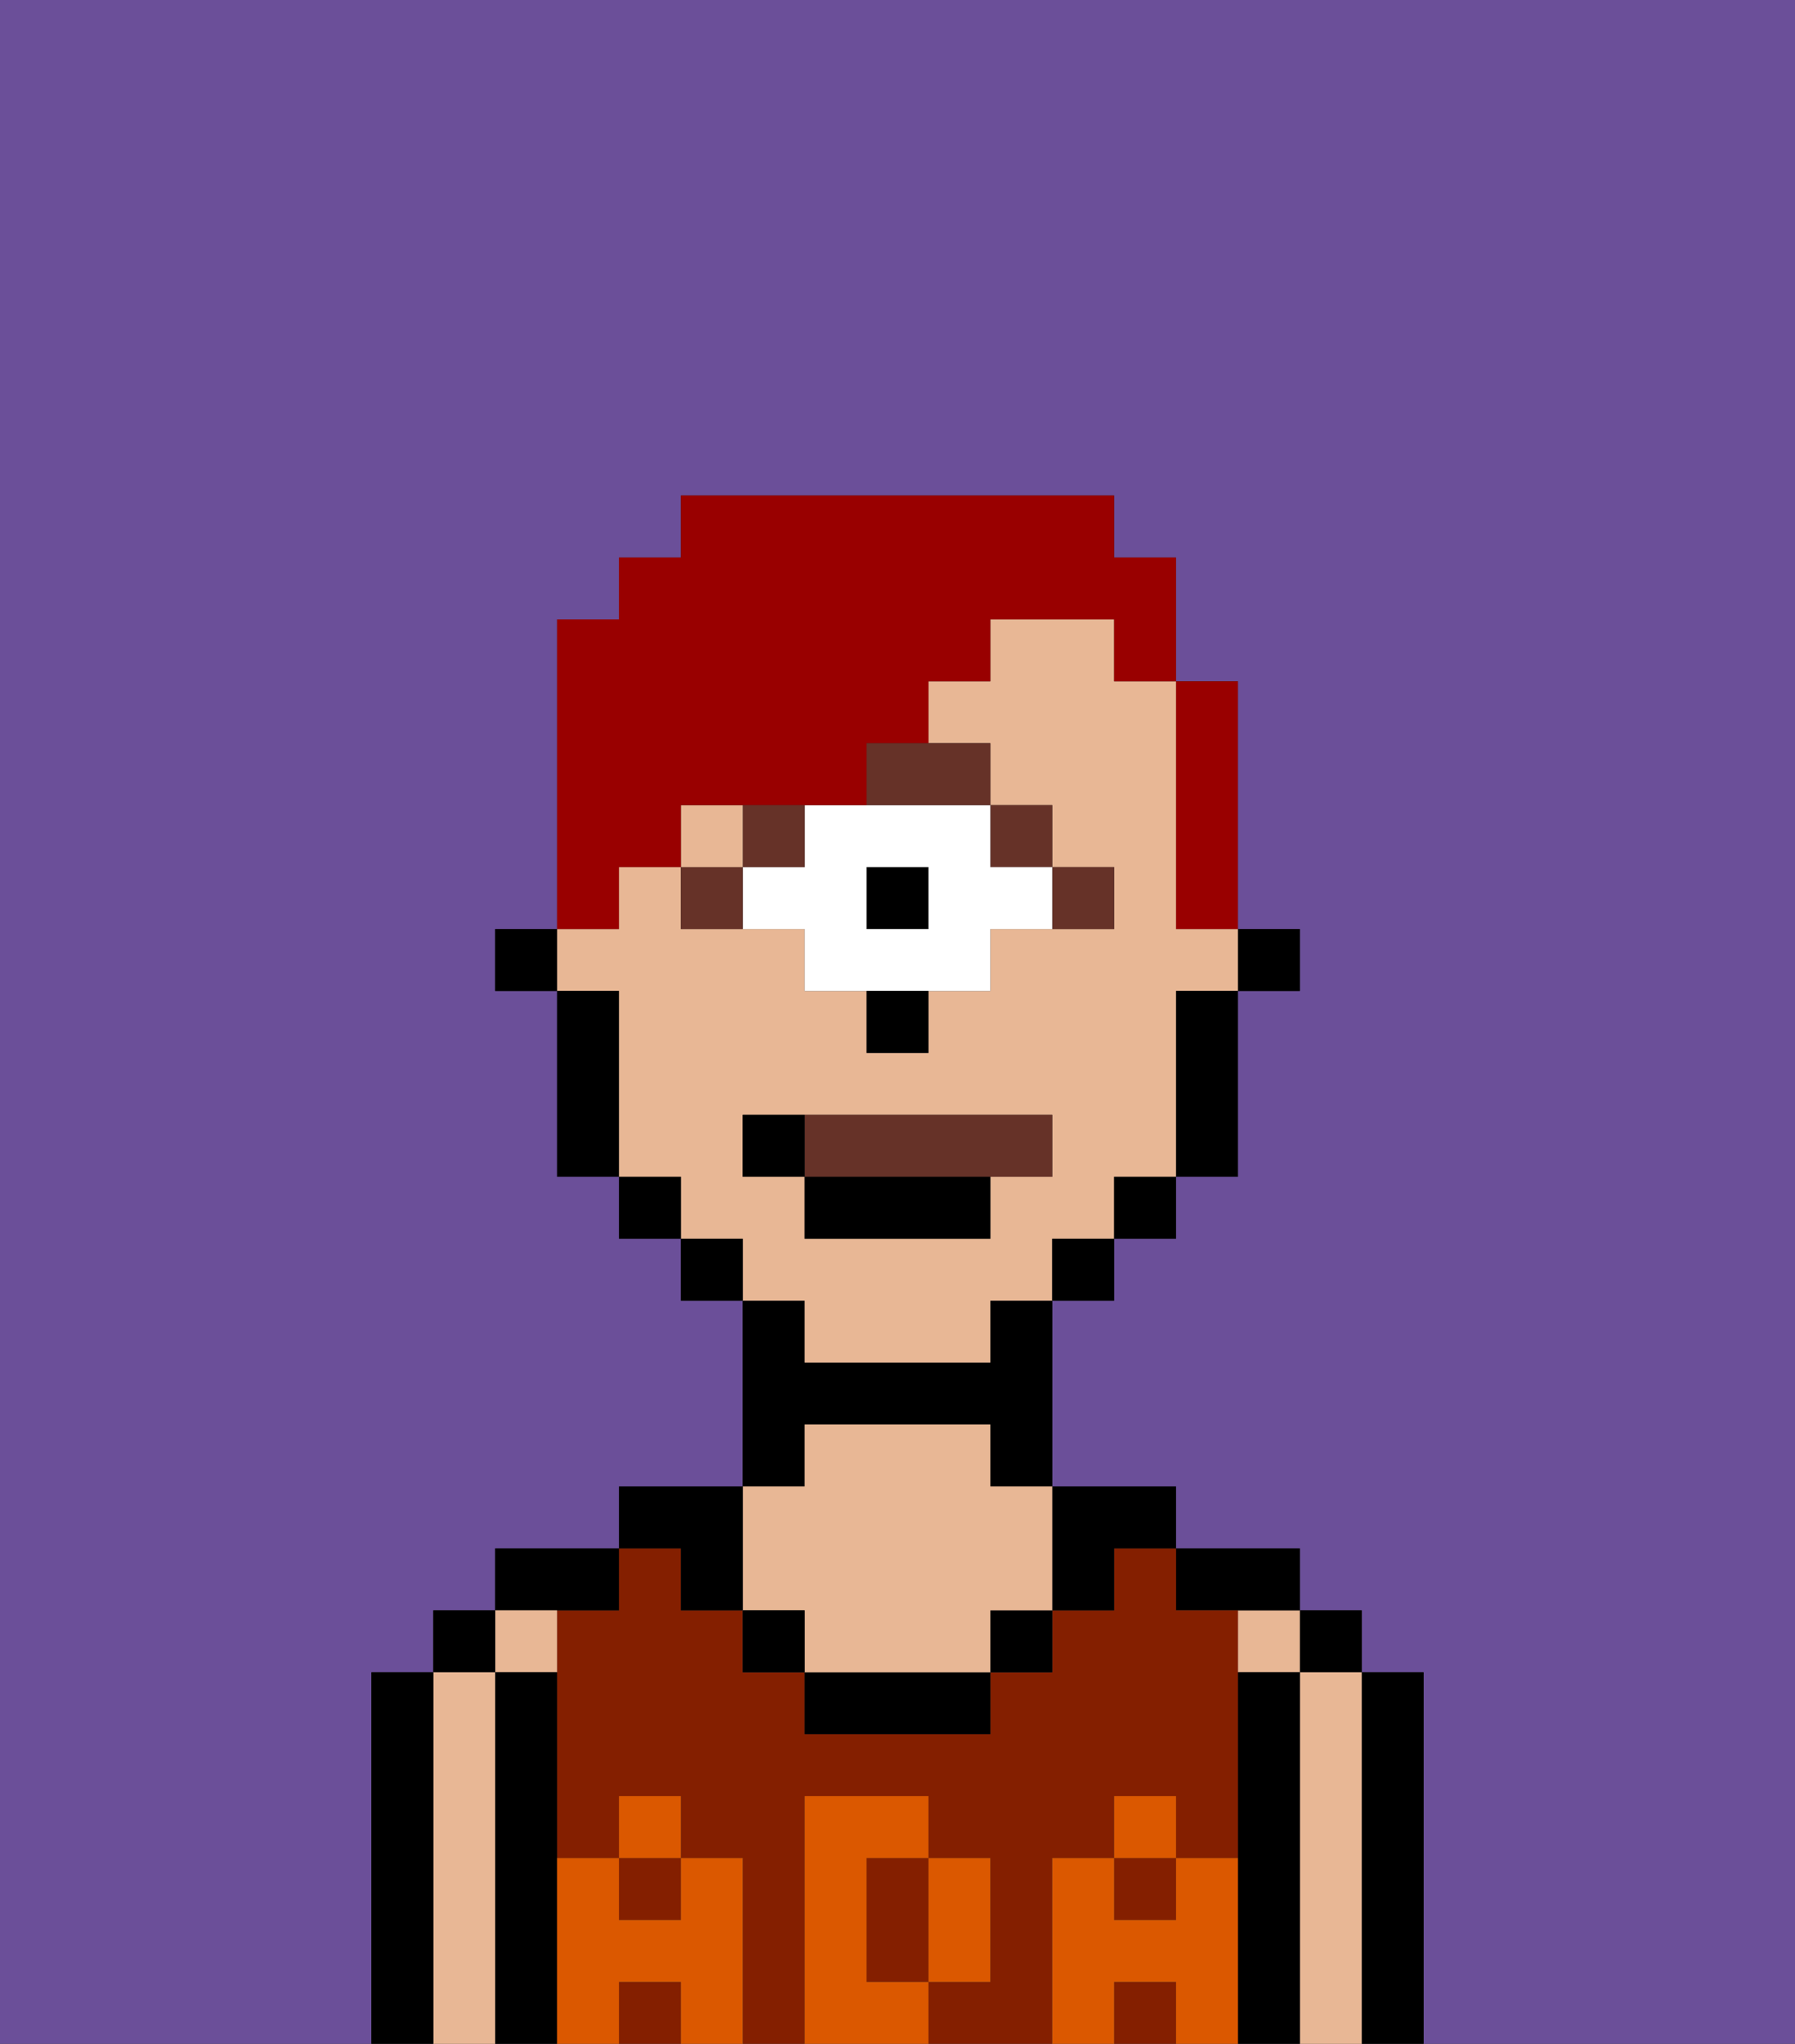<svg xmlns="http://www.w3.org/2000/svg" viewBox="0 0 29 33"><rect x="0" y="0" width="29" height="33" fill="#333333" stroke="none"/><defs><style>polygon,rect,path{shape-rendering:crispedges;}.ba147-1{fill:#6b4f99;}.ba147-2{fill:#000000;}.ba147-3{fill:#e8b795;}.ba147-4{fill:#841f00;}.ba147-5{fill:#db5800;}.ba147-6{fill:#663228;}.ba147-7{fill:#ffffff;}.ba147-8{fill:#663228;}.ba147-9{fill:#990000;}</style></defs><path class="ba147-1" d="M0,33H6V27H7V26H8V25h2V24h2V21H11V20H10V19H9V16H8V15H9V10h1V9h1V8h7V9h1v2h1v4h1v1H20v3H19v1H18v1H17v3h2v1h2v1h1v1h1v6h6V0H0Z"/><path class="ba147-2" d="M23,27H22v6h1V27Z"/><rect class="ba147-2" x="21" y="26" width="1" height="1"/><path class="ba147-3" d="M22,27H21v6h1V27Z"/><rect class="ba147-3" x="20" y="26" width="1" height="1"/><path class="ba147-2" d="M21,27H20v6h1V27Z"/><path class="ba147-2" d="M20,26h1V25H19v1Z"/><path class="ba147-4" d="M17,30h1V29h1v1h1V26H19V25H18v1H17v1H16v1H13V27H12V26H11V25H10v1H9v4h1V29h1v1h1v3h1V29h2v1h1v2H15v1h2V30Z"/><rect class="ba147-4" x="18" y="32" width="1" height="1"/><path class="ba147-4" d="M14,31v1h1V30H14Z"/><rect class="ba147-4" x="18" y="30" width="1" height="1"/><rect class="ba147-4" x="10" y="30" width="1" height="1"/><rect class="ba147-4" x="10" y="32" width="1" height="1"/><path class="ba147-2" d="M18,26V25h1V24H17v2Z"/><rect class="ba147-2" x="16" y="26" width="1" height="1"/><path class="ba147-2" d="M13,27v1h3V27H13Z"/><path class="ba147-2" d="M13,23h3v1h1V21H16v1H13V21H12v3h1Z"/><path class="ba147-3" d="M13,26v1h3V26h1V24H16V23H13v1H12v2Z"/><rect class="ba147-2" x="12" y="26" width="1" height="1"/><path class="ba147-2" d="M11,26h1V24H10v1h1Z"/><path class="ba147-2" d="M10,26V25H8v1h2Z"/><path class="ba147-3" d="M9,27V26H8v1Z"/><path class="ba147-2" d="M9,30V27H8v6H9V30Z"/><rect class="ba147-2" x="7" y="26" width="1" height="1"/><path class="ba147-3" d="M8,27H7v6H8V27Z"/><path class="ba147-2" d="M7,27H6v6H7V27Z"/><path class="ba147-5" d="M20,30H19v1H18V30H17v3h1V32h1v1h1V30Z"/><rect class="ba147-5" x="18" y="29" width="1" height="1"/><path class="ba147-5" d="M16,32V30H15v2Z"/><path class="ba147-5" d="M14,32V30h1V29H13v4h2V32Z"/><path class="ba147-5" d="M12,30H11v1H10V30H9v3h1V32h1v1h1V30Z"/><rect class="ba147-5" x="10" y="29" width="1" height="1"/><rect class="ba147-2" x="20" y="15" width="1" height="1"/><path class="ba147-3" d="M13,22h3V21h1V20h1V19h1V16h1V15H19V11H18V10H16v1H15v1h1v1h1v1h1v1H16v1H15v1H14V16H13V15H11V14H10v1H9v1h1v3h1v1h1v1h1Zm-1-3V18h5v1H16v1H13V19Z"/><path class="ba147-2" d="M19,17v2h1V16H19Z"/><rect class="ba147-2" x="18" y="19" width="1" height="1"/><rect class="ba147-2" x="17" y="20" width="1" height="1"/><rect class="ba147-2" x="11" y="20" width="1" height="1"/><rect class="ba147-2" x="10" y="19" width="1" height="1"/><path class="ba147-2" d="M10,16H9v3h1V16Z"/><rect class="ba147-2" x="8" y="15" width="1" height="1"/><path class="ba147-6" d="M18,15V14H17v1Z"/><rect class="ba147-6" x="16" y="13" width="1" height="1"/><rect class="ba147-2" x="14" y="14" width="1" height="1"/><path class="ba147-7" d="M13,13v1H12v1h1v1h3V15h1V14H16V13H13Zm2,2H14V14h1Z"/><path class="ba147-6" d="M14,13h2V12H14Z"/><rect class="ba147-6" x="12" y="13" width="1" height="1"/><path class="ba147-6" d="M11,14v1h1V14Z"/><path class="ba147-2" d="M14,17h1V16H14Z"/><rect class="ba147-3" x="11" y="13" width="1" height="1"/><path class="ba147-8" d="M16,19h1V18H13v1Z"/><rect class="ba147-2" x="13" y="19" width="3" height="1"/><path class="ba147-2" d="M13,18H12v1h1Z"/><path class="ba147-9" d="M10,14h1V13h3V12h1V11h1V10h2v1h1V9H18V8H11V9H10v1H9v5h1Z"/><path class="ba147-9" d="M19,15h1V11H19v4Z"/></svg>